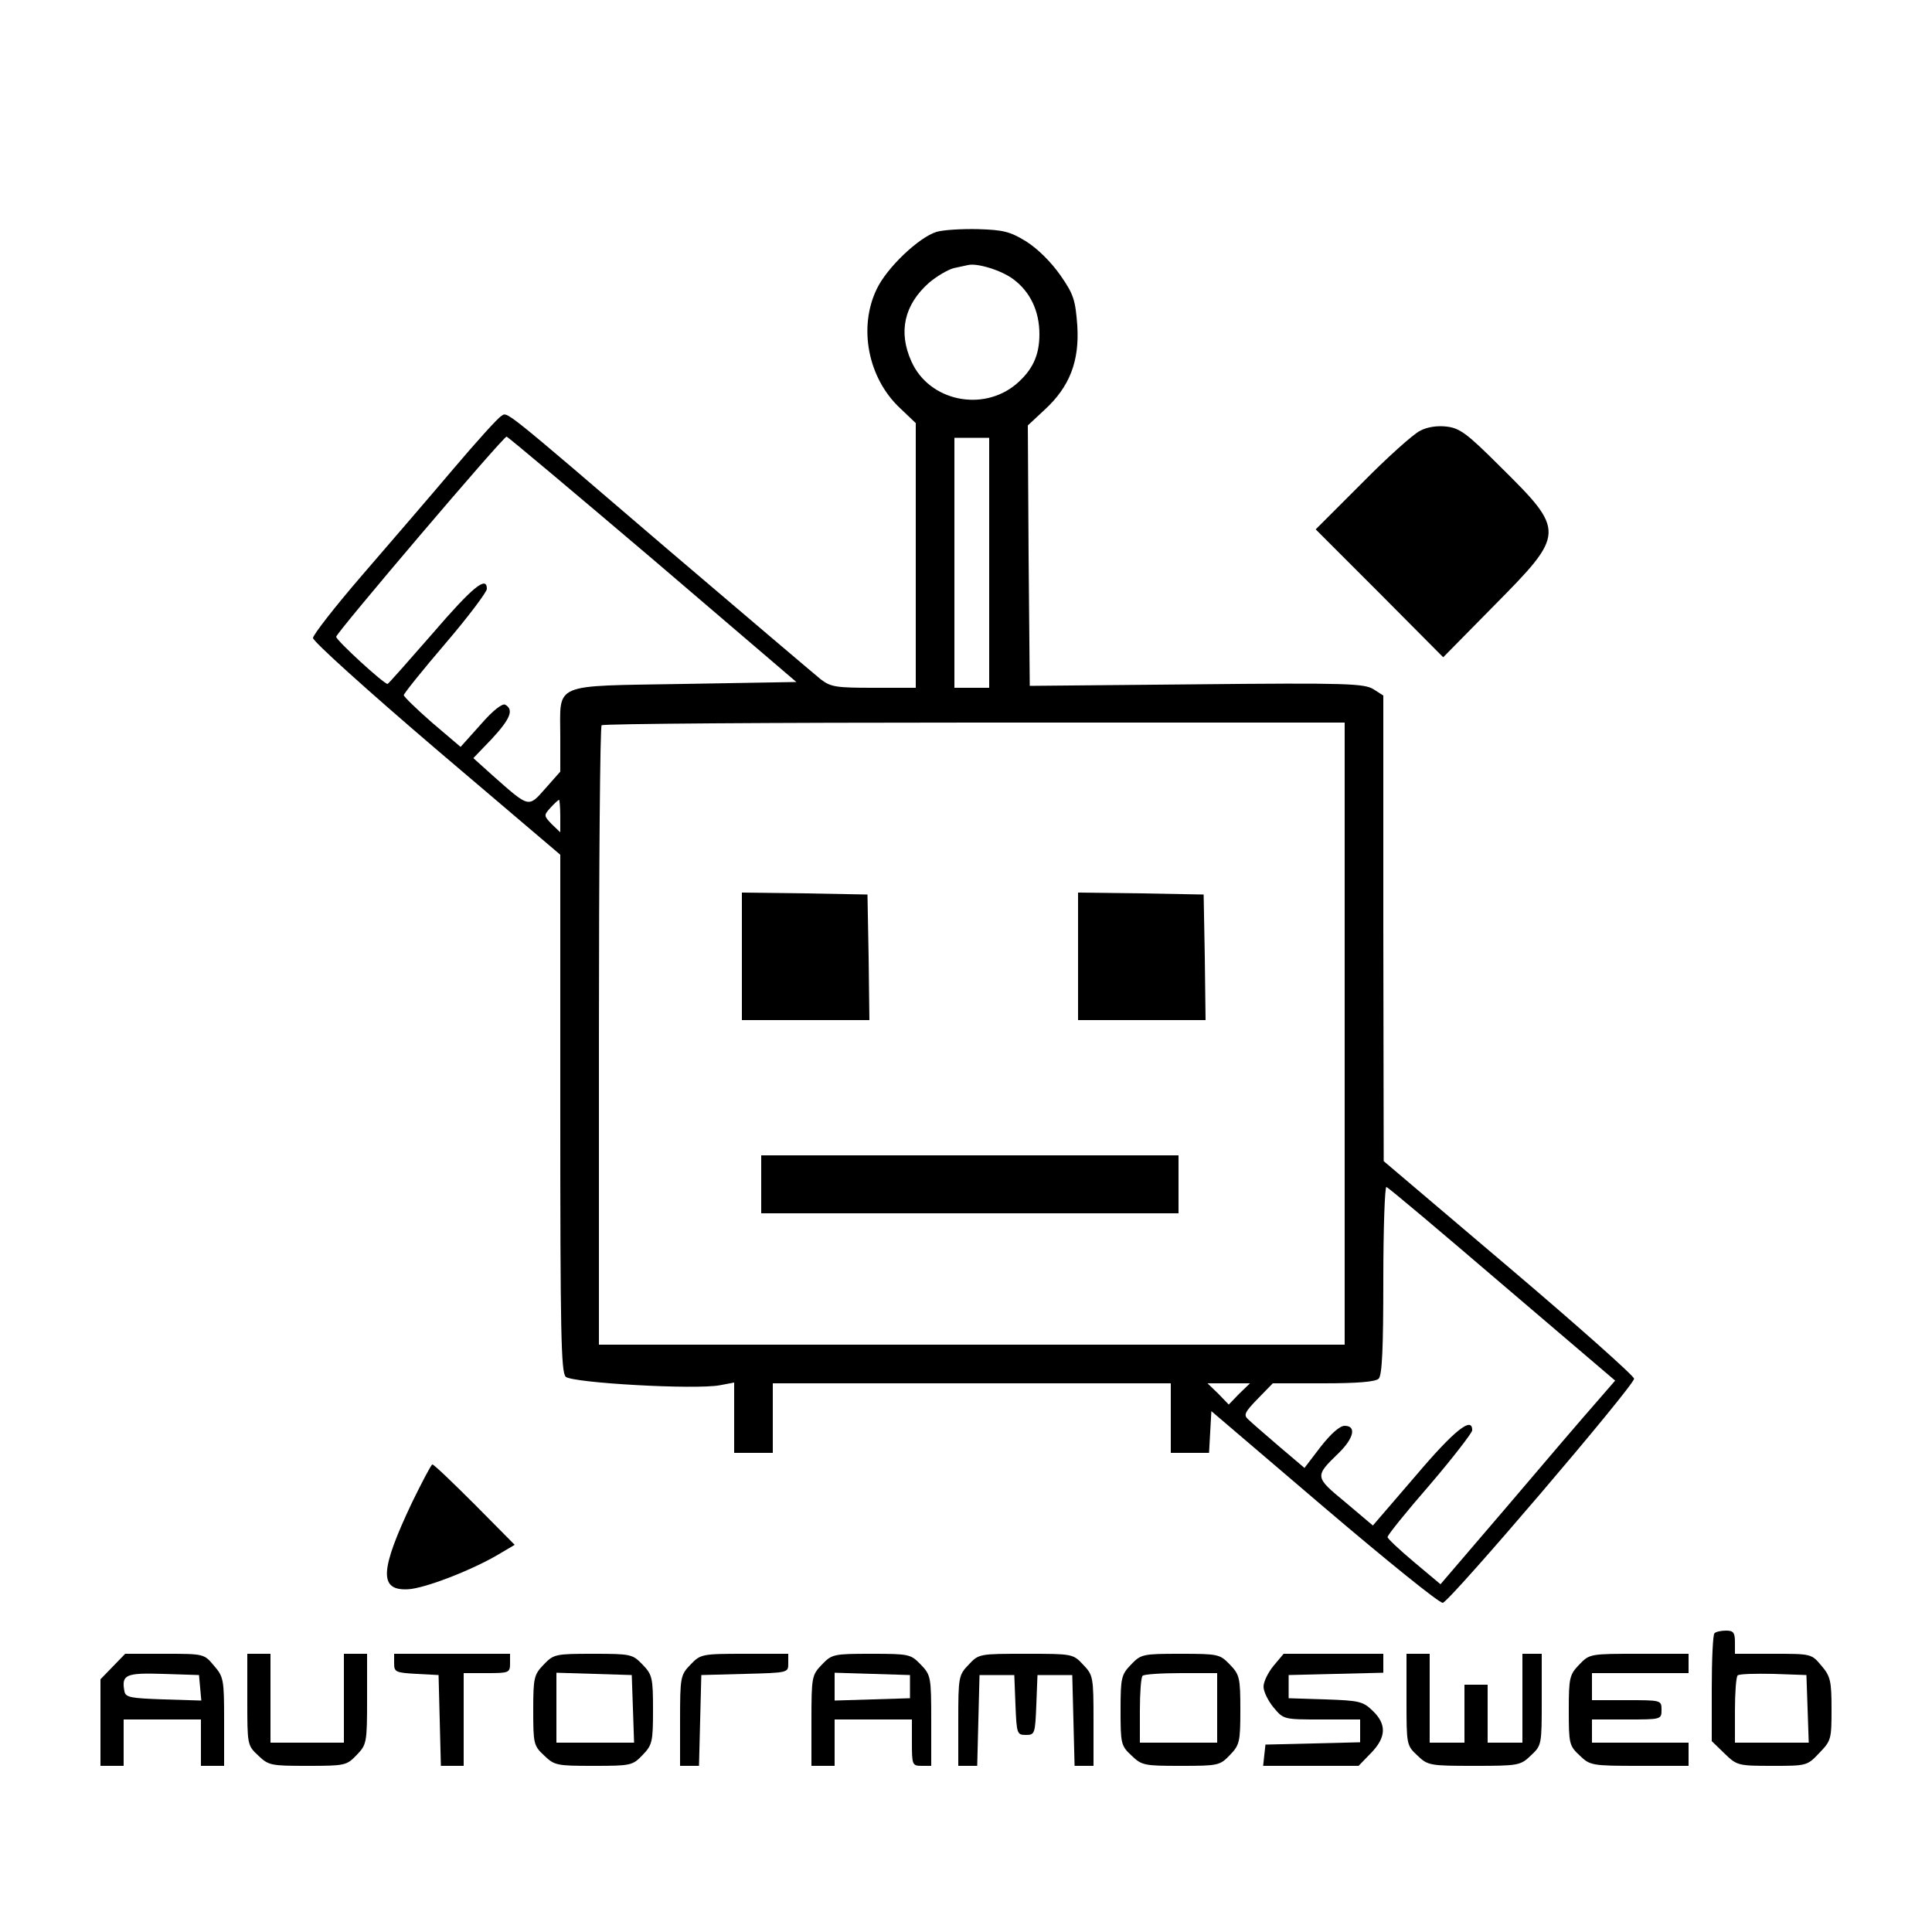 <?xml version="1.0" standalone="no"?>
<!DOCTYPE svg PUBLIC "-//W3C//DTD SVG 20010904//EN"
 "http://www.w3.org/TR/2001/REC-SVG-20010904/DTD/svg10.dtd">
<svg version="1.0" xmlns="http://www.w3.org/2000/svg"
 width="500pt" height="500pt" viewBox="0 0 500 500"
 preserveAspectRatio="xMidYMid meet">
<g transform="translate(0,500) scale(0.1,-0.1)"
fill="#000000" stroke="none">
<path d="M2424 4400 c-46 -14 -129 -93 -155 -148 -48 -99 -23 -230 60 -308
l41 -39 0 -342 0 -343 -109 0 c-97 0 -111 2 -137 22 -16 13 -195 165 -398 338
-434 372 -412 354 -429 343 -8 -4 -64 -66 -125 -138 -60 -71 -167 -195 -236
-275 -69 -80 -125 -152 -126 -161 0 -9 141 -136 320 -289 l320 -272 0 -668 c0
-568 2 -671 14 -683 17 -16 335 -34 399 -22 l37 7 0 -91 0 -91 50 0 50 0 0 90
0 90 515 0 515 0 0 -90 0 -90 50 0 49 0 3 54 3 54 293 -250 c161 -137 298
-248 306 -246 19 4 496 563 495 580 0 7 -146 137 -324 288 l-324 275 -1 602 0
603 -25 16 c-24 15 -67 17 -458 13 l-432 -4 -3 337 -2 337 44 41 c64 59 90
125 84 218 -5 65 -9 80 -44 130 -24 34 -58 68 -88 87 -42 26 -60 30 -125 32
-42 1 -90 -2 -107 -7z m199 -123 c44 -33 67 -83 67 -142 0 -55 -18 -93 -60
-129 -87 -73 -225 -44 -271 58 -35 77 -19 147 45 204 20 17 49 34 64 38 15 3
31 7 37 8 24 6 88 -14 118 -37z m-934 -724 l372 -318 -291 -5 c-345 -6 -320 5
-320 -136 l0 -91 -39 -44 c-44 -50 -41 -50 -136 34 l-50 45 48 50 c48 52 57
75 35 88 -7 5 -32 -14 -64 -51 l-52 -58 -74 63 c-40 35 -73 67 -73 71 0 4 48
64 108 134 59 69 107 133 107 141 0 35 -37 5 -141 -116 -62 -71 -114 -130
-116 -130 -10 0 -133 113 -133 122 0 10 432 518 441 518 3 0 173 -143 378
-317z m871 -10 l0 -323 -45 0 -45 0 0 323 0 324 45 0 45 0 0 -324z m920 -1218
l0 -805 -965 0 -965 0 0 798 c0 439 3 802 7 805 3 4 438 7 965 7 l958 0 0
-805z m-2030 563 l0 -42 -22 21 c-21 22 -21 23 -3 43 10 11 20 20 22 20 1 0 3
-19 3 -42z m2438 -1212 l292 -249 -53 -61 c-30 -34 -131 -152 -226 -264 l-173
-202 -68 57 c-38 32 -69 61 -69 65 -1 4 48 65 109 135 60 70 109 134 110 141
1 38 -46 1 -146 -117 l-111 -129 -71 60 c-80 66 -80 67 -18 127 40 39 47 71
16 71 -13 0 -36 -21 -62 -54 l-42 -55 -66 56 c-36 31 -72 62 -80 70 -12 11 -9
18 25 53 l39 40 131 0 c89 0 135 4 143 12 9 9 12 80 12 256 0 134 4 242 8 240
5 -1 140 -115 300 -252z m-681 -283 l-27 -28 -27 28 -28 27 55 0 55 0 -28 -27z"/>
<path d="M1920 2525 l0 -165 165 0 165 0 -2 163 -3 162 -162 3 -163 2 0 -165z"/>
<path d="M2790 2525 l0 -165 165 0 165 0 -2 163 -3 162 -162 3 -163 2 0 -165z"/>
<path d="M1970 1935 l0 -75 540 0 540 0 0 75 0 75 -540 0 -540 0 0 -75z"/>
<path d="M3675 3885 c-17 -8 -85 -69 -150 -135 l-120 -120 165 -165 165 -166
132 134 c185 187 185 192 15 360 -85 85 -104 99 -138 103 -24 3 -51 -1 -69
-11z"/>
<path d="M1067 1113 c-84 -177 -87 -230 -11 -226 42 2 162 48 232 89 l44 26
-103 104 c-57 57 -106 104 -110 104 -3 0 -26 -44 -52 -97z"/>
<path d="M4437 773 c-4 -3 -7 -68 -7 -143 l0 -136 33 -32 c32 -31 35 -32 123
-32 89 0 91 0 122 33 31 32 32 36 32 114 0 73 -3 85 -26 112 -26 31 -26 31
-125 31 l-99 0 0 30 c0 25 -4 30 -23 30 -13 0 -27 -3 -30 -7z m241 -195 l3
-88 -96 0 -95 0 0 83 c0 46 3 87 7 91 4 4 46 5 93 4 l85 -3 3 -87z"/>
<path d="M292 687 l-32 -33 0 -112 0 -112 30 0 30 0 0 60 0 60 100 0 100 0 0
-60 0 -60 30 0 30 0 0 114 c0 109 -1 116 -26 145 -26 31 -26 31 -128 31 l-102
0 -32 -33z m226 -55 l3 -33 -98 3 c-85 3 -98 5 -101 21 -8 43 3 48 100 45 l93
-3 3 -33z"/>
<path d="M640 602 c0 -117 0 -119 28 -145 27 -26 33 -27 128 -27 97 0 101 1
127 28 26 27 27 32 27 145 l0 117 -30 0 -30 0 0 -115 0 -115 -95 0 -95 0 0
115 0 115 -30 0 -30 0 0 -118z"/>
<path d="M1020 695 c0 -22 4 -24 58 -27 l57 -3 3 -117 3 -118 29 0 30 0 0 120
0 120 60 0 c57 0 60 1 60 25 l0 25 -150 0 -150 0 0 -25z"/>
<path d="M1407 692 c-25 -26 -27 -34 -27 -118 0 -86 1 -92 28 -117 27 -26 33
-27 128 -27 97 0 101 1 127 28 25 26 27 34 27 117 0 83 -2 91 -27 117 -26 27
-30 28 -128 28 -98 0 -102 -1 -128 -28z m231 -114 l3 -88 -101 0 -100 0 0 90
0 91 98 -3 97 -3 3 -87z"/>
<path d="M1787 692 c-26 -27 -27 -32 -27 -145 l0 -117 25 0 24 0 3 118 3 117
113 3 c112 3 112 3 112 27 l0 25 -113 0 c-111 0 -114 -1 -140 -28z"/>
<path d="M2127 692 c-26 -27 -27 -32 -27 -145 l0 -117 30 0 30 0 0 60 0 60
100 0 100 0 0 -60 c0 -57 1 -60 25 -60 l25 0 0 117 c0 113 -1 118 -27 145 -26
27 -30 28 -128 28 -98 0 -102 -1 -128 -28z m228 -57 l0 -30 -97 -3 -98 -3 0
36 0 36 98 -3 97 -3 0 -30z"/>
<path d="M2507 692 c-26 -27 -27 -32 -27 -145 l0 -117 25 0 24 0 3 118 3 117
45 0 45 0 3 -77 c3 -75 4 -78 27 -78 23 0 24 3 27 78 l3 77 45 0 45 0 3 -117
3 -118 24 0 25 0 0 117 c0 113 -1 118 -27 145 -26 28 -28 28 -148 28 -120 0
-122 0 -148 -28z"/>
<path d="M2927 692 c-25 -26 -27 -34 -27 -118 0 -86 1 -92 28 -117 27 -26 33
-27 128 -27 97 0 101 1 127 28 25 26 27 34 27 117 0 83 -2 91 -27 117 -26 27
-30 28 -128 28 -98 0 -102 -1 -128 -28z m223 -112 l0 -90 -100 0 -100 0 0 83
c0 46 3 87 7 90 3 4 48 7 100 7 l93 0 0 -90z"/>
<path d="M3296 689 c-14 -17 -26 -41 -26 -54 0 -13 12 -37 26 -54 26 -31 26
-31 125 -31 l99 0 0 -30 0 -29 -122 -3 -123 -3 -3 -27 -3 -28 123 0 124 0 32
33 c40 41 41 75 4 110 -25 24 -35 26 -122 29 l-95 3 0 30 0 30 123 3 122 3 0
24 0 25 -129 0 -129 0 -26 -31z"/>
<path d="M3640 602 c0 -117 0 -119 28 -145 27 -26 32 -27 147 -27 115 0 120 1
147 27 28 26 28 28 28 145 l0 118 -25 0 -25 0 0 -115 0 -115 -45 0 -45 0 0 75
0 75 -30 0 -30 0 0 -75 0 -75 -45 0 -45 0 0 115 0 115 -30 0 -30 0 0 -118z"/>
<path d="M4087 692 c-25 -26 -27 -34 -27 -118 0 -86 1 -92 28 -117 27 -26 31
-27 155 -27 l127 0 0 30 0 30 -125 0 -125 0 0 30 0 30 90 0 c89 0 90 0 90 25
0 25 -1 25 -90 25 l-90 0 0 35 0 35 125 0 125 0 0 25 0 25 -128 0 c-127 0
-128 0 -155 -28z"/>
</g>
</svg>

